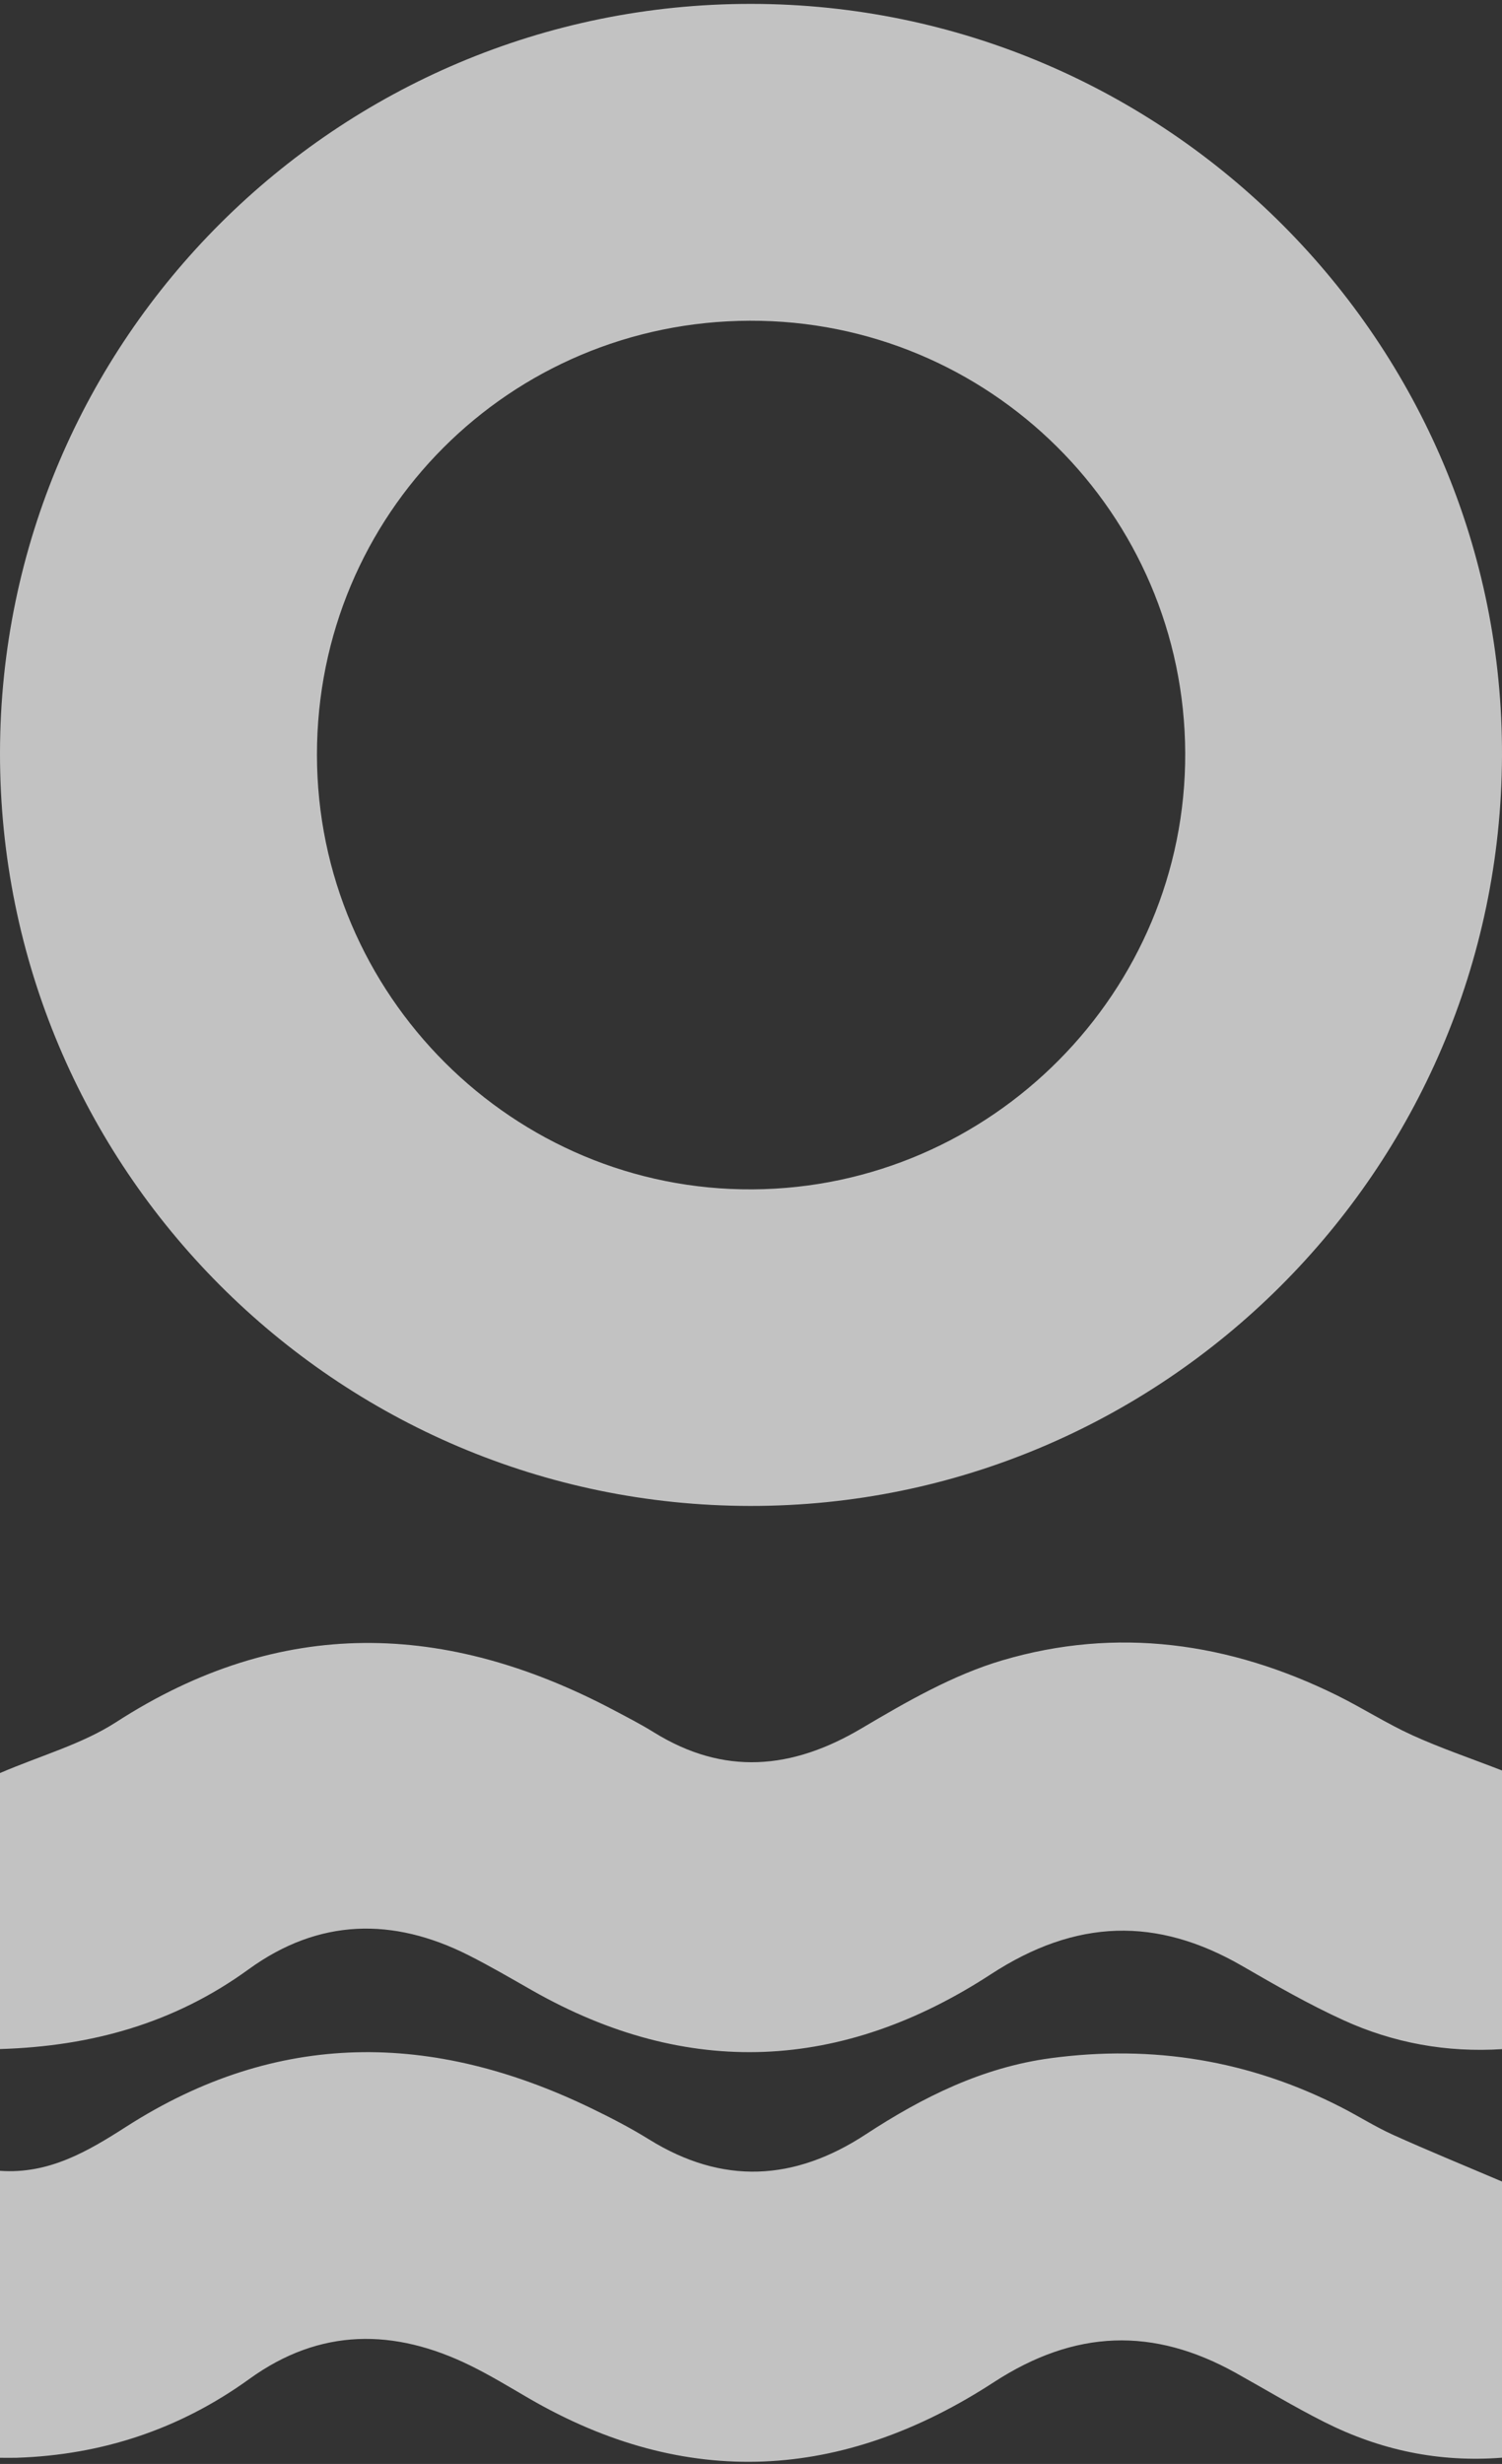 <svg width="317" height="520" viewBox="0 0 317 520" fill="none" xmlns="http://www.w3.org/2000/svg">
<rect x="0" y="0" width="317" height="520" fill="#333333" stroke="none"/>
<g opacity="0.7">
<path fill-rule="evenodd" clip-rule="evenodd" d="M158.259 67.688C107.514 67.838 66.89 108.555 66.894 159.264C66.897 210.005 108.37 251.357 158.896 251.006C209.317 250.655 250.332 209.259 250.14 158.911C249.945 108.376 208.814 67.54 158.259 67.688M158.355 317.819C70.904 317.741 -0.103 246.467 0 158.87C0.101 71.61 71.195 0.741 158.552 0.819C246.108 0.895 317.367 72.314 316.999 159.616C316.63 246.917 245.451 317.897 158.355 317.819" fill="white"/>
<path fill-rule="evenodd" clip-rule="evenodd" d="M0 374.186C8.72 370.445 17.315 368.092 24.529 363.431C59.25 340.994 94.169 342.17 129.622 360.952C132.438 362.447 135.281 363.906 137.993 365.589C152.79 374.77 167.122 373.469 181.825 364.761C191.299 359.148 201.143 353.476 211.526 350.405C235.721 343.255 259.464 346.593 282.149 357.782C287.523 360.436 292.617 363.722 298.058 366.199C303.949 368.885 310.095 370.964 317 373.646V432.456C305.41 433.194 294.159 431.197 283.509 426.329C276.204 422.994 269.174 418.957 262.193 414.916C244.121 404.455 227.079 404.949 209.124 416.653C177.823 437.058 145.189 438.794 112.256 420.026C107.853 417.514 103.466 414.954 98.952 412.668C82.944 404.572 67.281 404.847 52.444 415.624C36.788 426.997 19.298 431.855 0 432.437V374.186Z" fill="white"/>
<path fill-rule="evenodd" clip-rule="evenodd" d="M317 460.395V518.679C303.635 519.716 291.247 517.063 279.517 511.158C273.163 507.96 267.044 504.253 260.815 500.784C243.424 491.095 226.902 491.585 209.739 502.752C177.896 523.474 144.884 525.528 111.491 506.074C107.434 503.71 103.405 501.262 99.206 499.203C83.23 491.377 67.58 491.256 52.657 502.038C37.857 512.732 21.44 518.098 3.517 518.693C2.446 518.725 1.375 518.697 0 518.697V458.134C10.304 458.884 18.545 454.017 26.645 448.82C58.597 428.319 91.328 428.785 124.622 444.852C128.831 446.885 133.017 449.046 137.001 451.518C152.496 461.132 167.636 460.33 182.723 450.44C194.766 442.549 207.409 436.276 221.807 434.355C243.269 431.49 263.677 434.786 283.089 444.731C286.758 446.613 290.268 448.848 294.008 450.538C301.229 453.804 308.56 456.798 317 460.395" fill="white"/>
</g>
</svg>
